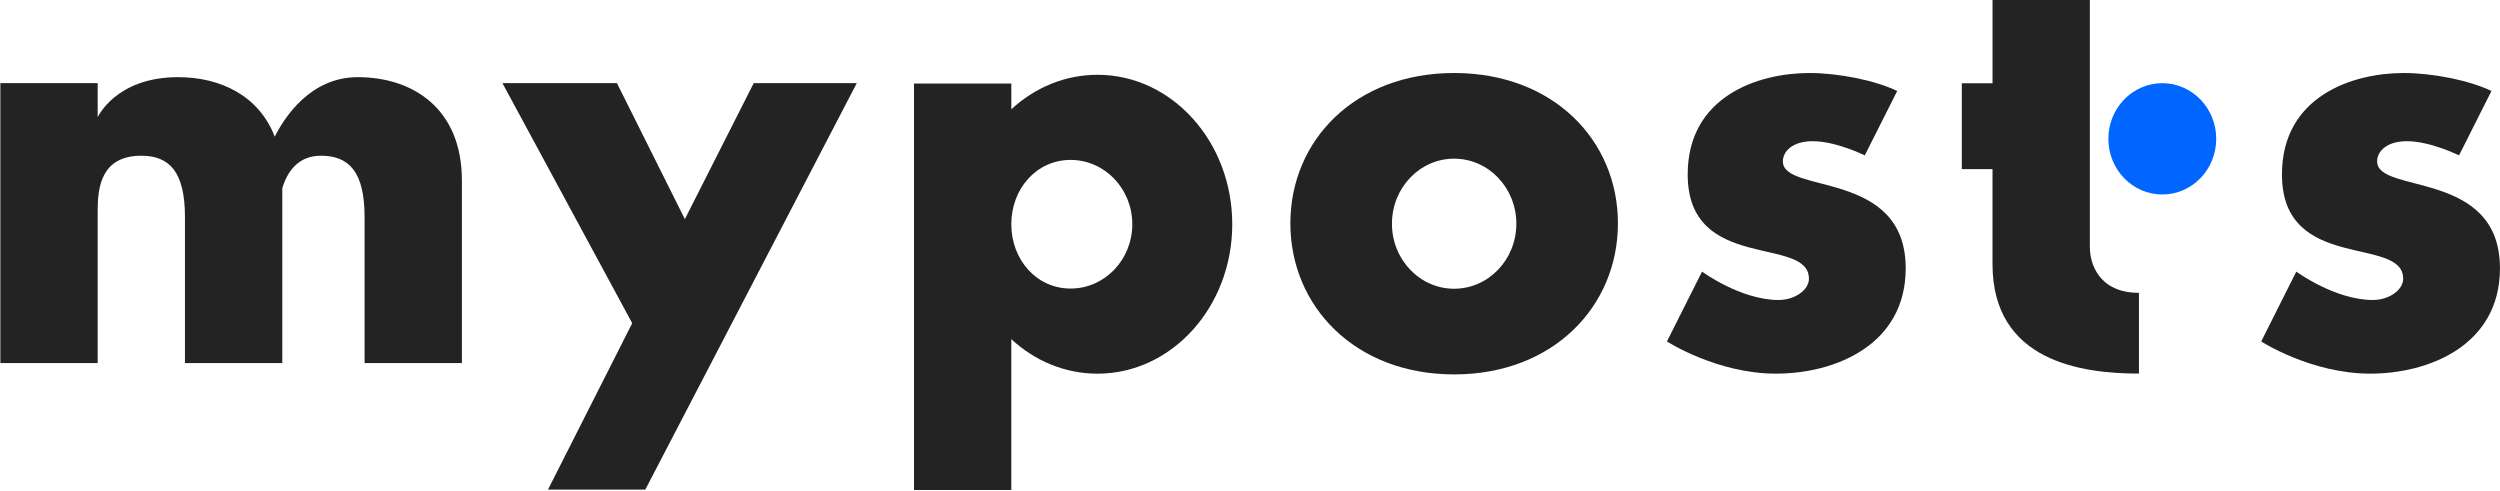 <svg xmlns="http://www.w3.org/2000/svg" viewBox="0 0 336 66" height="66px" width="336px" version="1.1">
    <g id="logo-group" transform="translate(-344 -414)">
        <g id="logo-center" transform="translate(0 0)">
            <g id="title" style="font-style:normal;font-weight:normal;font-size:72px;line-height:1;font-family:'Brandmark Sans 14 Color';font-variant-ligatures:normal;text-align:center;text-anchor:middle" transform="translate(0 0)">
                <g id="path121456" aria-label="m" transform="translate(-1.1368683772161603e-13 368.748) translate(344.047 55.622) scale(1.11) translate(-370.403 34.632)"> <path class="c1" d="M128.094,99.88v22.116h-11.784v-17.699c0-5.459-1.892-7.407-5.277-7.407 c-2.71,0-4.037,1.823-4.686,3.924v21.182H94.562v-17.699c0-5.459-1.892-7.407-5.277-7.407 c-4.901,0-5.292,3.88-5.292,6.67v18.435H72.209V88.103h11.784v4.133c0,0,2.18-4.859,9.735-4.859 c5.151,0,9.802,2.26,11.704,7.206c1.186-2.355,4.322-7.206,10.044-7.206 C122.203,87.377,128.095,91.213,128.094,99.88z" transform="translate(298.194 -122.009)" stroke-width="0" stroke-linejoin="miter" stroke-miterlimit="2" fill="#232323" stroke="#232323"></path> </g>
                <g id="path121458" aria-label="y" transform="translate(-1.1368683772161603e-13 368.748) translate(411.525 56.422) scale(1.11) translate(-428.194 33.912)"> <path class="c1" d="M121.416,88.101l-14.82,28.483l-2.814,5.413l-7.972,15.319H84.026l10.197-20.144 L78.508,88.101h13.863l8.228,16.47l8.339-16.47H121.416z" transform="translate(349.686 -122.013)" stroke-width="0" stroke-linejoin="miter" stroke-miterlimit="2" fill="#232323" stroke="#232323"></path> </g>
                <g id="path121460" aria-label="p" transform="translate(-1.1368683772161603e-13 368.748) translate(466.841 55.303) scale(1.11) translate(-475.028 34.92)"> <path class="c1" d="M119.996,105.141c0,9.994-7.308,18.095-16.322,18.095 c-3.967,0-7.602-1.57-10.43-4.178v18.261H81.461V88.104h11.784v3.12 c2.828-2.608,6.463-4.178,10.43-4.178C112.689,87.046,119.996,95.147,119.996,105.141z M107.892,105.141c0-4.301-3.343-7.788-7.468-7.788s-7.18,3.487-7.18,7.788 c0,4.302,3.055,7.789,7.18,7.789S107.892,109.442,107.892,105.141z" transform="translate(393.567 -121.966)" stroke-width="0" stroke-linejoin="miter" stroke-miterlimit="2" fill="#232323" stroke="#232323"></path> </g>
                <g id="path121462" aria-label="o" transform="translate(-1.1368683772161603e-13 368.748) translate(517.426 55.063) scale(1.11) translate(-517.6 35.136)"> <path class="c1" d="M119.826,105.05c0,10.053-7.834,18.293-19.831,18.293 c-11.996,0-19.83-8.24-19.83-18.293c0-10.053,7.834-18.202,19.83-18.202 C111.991,86.848,119.826,94.997,119.826,105.05z M107.526,105.095c0-4.348-3.372-7.874-7.531-7.874 c-4.159,0-7.53,3.525-7.53,7.874c0,4.349,3.372,7.875,7.53,7.875 C104.154,112.97,107.526,109.444,107.526,105.095z" transform="translate(437.435 -121.984)" stroke-width="0" stroke-linejoin="miter" stroke-miterlimit="2" fill="#232323" stroke="#232323"></path> </g>
                <g id="path121464" aria-label="s" transform="translate(-1.1368683772161603e-13 368.748) translate(568.037 55.063) scale(1.11) translate(-560.196 35.136)"> <path class="c1" d="M114.114,110.5c0,9.288-8.549,12.752-15.71,12.752s-13.199-3.898-13.199-3.898 l4.25-8.457c0,0,4.677,3.436,9.271,3.436c1.917,0,3.67-1.18,3.67-2.576 c0-5.261-14.679-0.701-14.679-12.619c0-9.457,8.513-12.289,14.744-12.289 c3.505,0,7.993,0.894,10.623,2.18l-3.928,7.796c0,0-3.444-1.719-6.309-1.719 c-2.456,0-3.605,1.236-3.605,2.445C99.242,101.567,114.114,98.494,114.114,110.5z" transform="translate(474.991 -121.985)" stroke-width="0" stroke-linejoin="miter" stroke-miterlimit="2" fill="#232323" stroke="#232323"></path> </g>
                <g id="path121466" aria-label="t" transform="translate(-1.1368683772161603e-13 368.748) translate(607.668 45.153) scale(1.11) translate(-592.9 44.064)"> <path class="c1" d="M106.363,113.474v9.778c-6.899,0-17.729-1.455-17.729-13.253V98.494H84.917V88.103 h3.718V77.929h11.784v30.002C100.419,109.95,101.514,113.474,106.363,113.474z" transform="translate(507.983 -121.993)" stroke-width="0" stroke-linejoin="miter" stroke-miterlimit="2" fill="#232323" stroke="#232323"></path> <path class="c3" d="M102.662,94.828c0-3.721,2.923-6.739,6.53-6.739c3.606,0,6.529,3.018,6.529,6.739 c0,3.722-2.923,6.739-6.529,6.739C105.585,101.567,102.662,98.55,102.662,94.828z" transform="translate(507.983 -121.993)" stroke-width="0" stroke-linejoin="miter" stroke-miterlimit="2" fill="#0066ff" stroke="#0066ff"></path> </g>
                <g id="path121468" aria-label="s" transform="translate(-1.1368683772161603e-13 368.748) translate(647.905 55.063) scale(1.11) translate(-626.149 35.136)"> <path class="c1" d="M114.114,110.5c0,9.288-8.549,12.752-15.71,12.752s-13.199-3.898-13.199-3.898 l4.25-8.457c0,0,4.677,3.436,9.271,3.436c1.917,0,3.67-1.18,3.67-2.576 c0-5.261-14.679-0.701-14.679-12.619c0-9.457,8.513-12.289,14.744-12.289 c3.505,0,7.993,0.894,10.623,2.18l-3.928,7.796c0,0-3.444-1.719-6.309-1.719 c-2.456,0-3.605,1.236-3.605,2.445C99.242,101.567,114.114,98.494,114.114,110.5z" transform="translate(540.944 -121.985)" stroke-width="0" stroke-linejoin="miter" stroke-miterlimit="2" fill="#232323" stroke="#232323"></path> </g>
            </g>
        </g>
    </g>
</svg>
